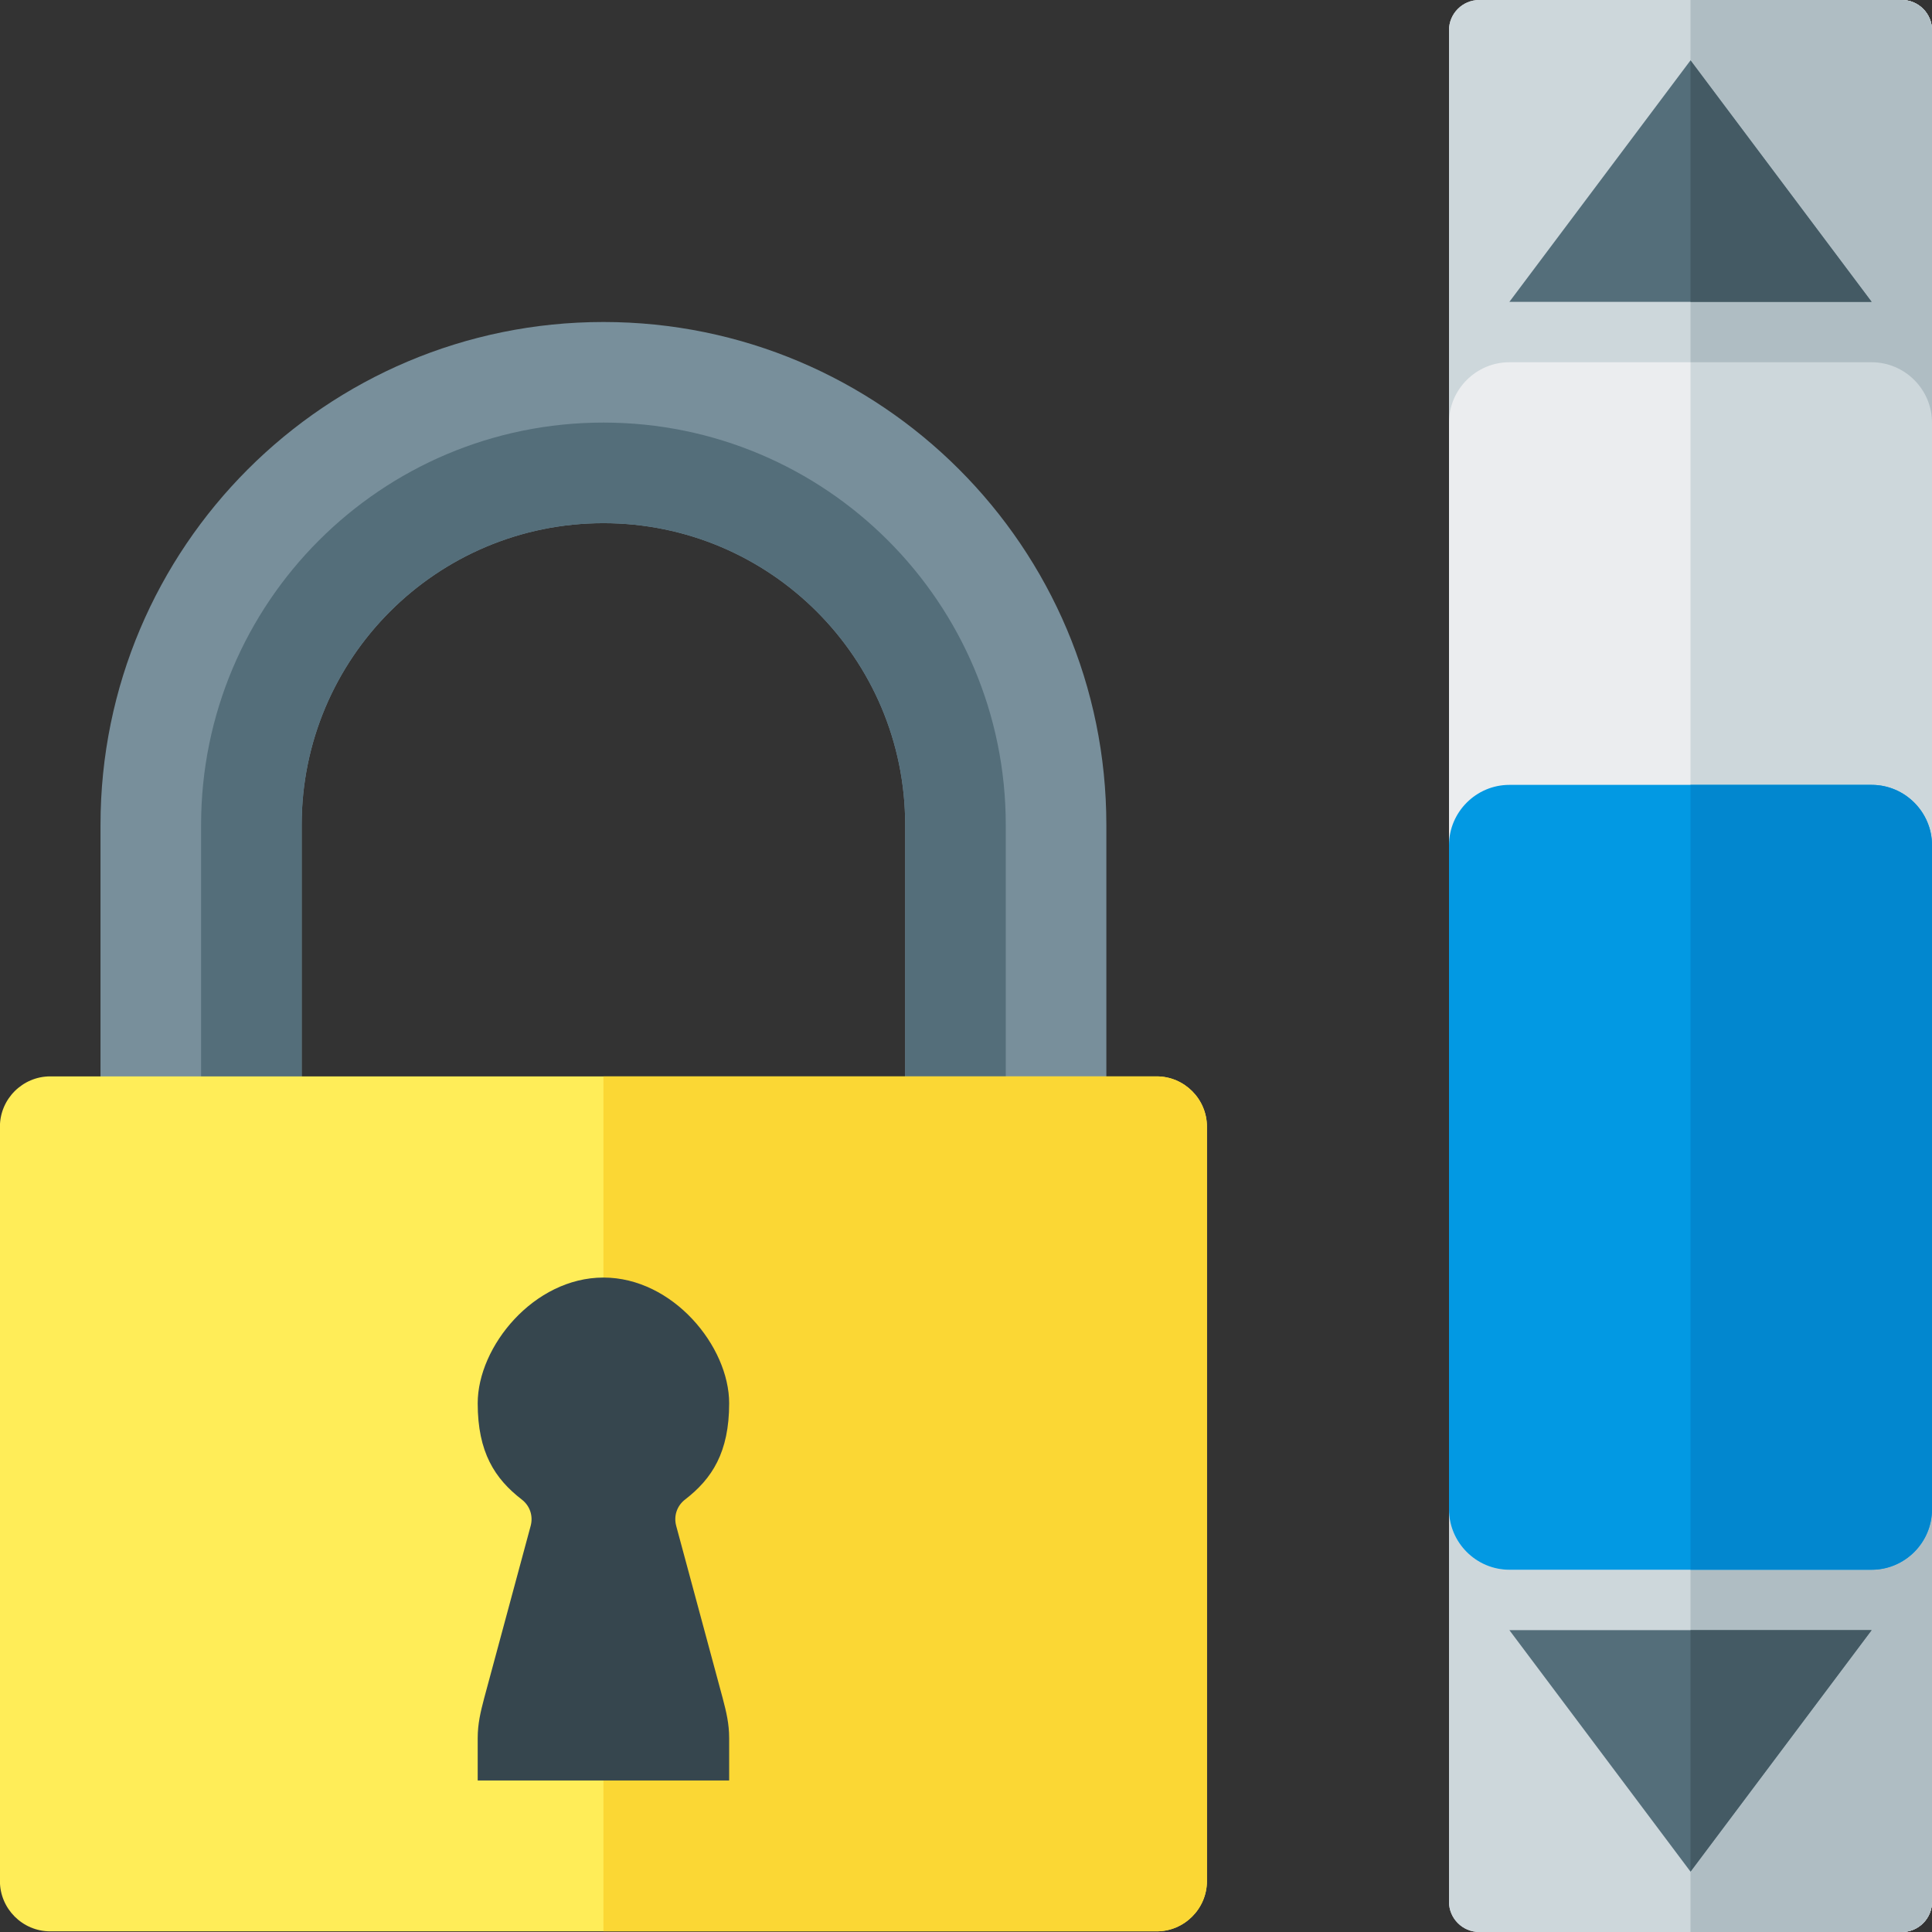 <?xml version="1.0" encoding="UTF-8" standalone="no"?>
<svg
   x="0"
   y="0"
   width="512"
   height="512"
   version="1.1"
   viewBox="0 0 512 512"
   id="svg24"
   sodipodi:docname="scroll_lock.svg"
   inkscape:version="1.2.1 (9c6d41e410, 2022-07-14)"
   xmlns:inkscape="http://www.inkscape.org/namespaces/inkscape"
   xmlns:sodipodi="http://sodipodi.sourceforge.net/DTD/sodipodi-0.dtd"
   xmlns="http://www.w3.org/2000/svg"
   xmlns:svg="http://www.w3.org/2000/svg"
   xmlns:rdf="http://www.w3.org/1999/02/22-rdf-syntax-ns#"
   xmlns:cc="http://creativecommons.org/ns#"
   xmlns:dc="http://purl.org/dc/elements/1.1/">
  <rect x="0" y="0" width="512" height="512" fill="#333333" stroke="none"/>
  <defs
     id="defs28" />
  <sodipodi:namedview
     id="namedview26"
     pagecolor="#ffffff"
     bordercolor="#666666"
     borderopacity="1.0"
     inkscape:showpageshadow="2"
     inkscape:pageopacity="0.0"
     inkscape:pagecheckerboard="0"
     inkscape:deskcolor="#d1d1d1"
     showgrid="false"
     inkscape:zoom="0.16296602"
     inkscape:cx="156.47434"
     inkscape:cy="374.31117"
     inkscape:window-width="1920"
     inkscape:window-height="1009"
     inkscape:window-x="1912"
     inkscape:window-y="-8"
     inkscape:window-maximized="1"
     inkscape:current-layer="svg24" />
  <title
     id="title2">scroll bar vertical icon</title>
  <desc
     id="desc4">scroll bar vertical icon from the IconExperience.com G-Collection. Copyright by INCORS GmbH (www.incors.com).</desc>
  <g
     id="g22"
     transform="translate(192)">
    <path
       d="M 192,504 V 432 8 c 0,-4.4 3.6,-8 8,-8 h 112 c 4.4,0 8,3.6 8,8 v 496 c 0,4.4 -3.6,8 -8,8 H 200 c -4.4,0 -8,-3.6 -8,-8 z"
       fill="#ebedef"
       id="path6" />
    <path
       d="M 256,512 V 0 h 56 c 4.4,0 8,3.6 8,8 v 424 72 c 0,4.4 -3.6,8 -8,8 z"
       fill="#cdd7db"
       id="path8" />
    <path
       d="m 192,504 v -72 -32 c 0,8.8 7.2,16 16,16 h 96 c 8.8,0 16,-7.2 16,-16 v 104 c 0,4.4 -3.6,8 -8,8 H 200 c -4.4,0 -8,-3.6 -8,-8 z m 0,-392 V 8 c 0,-4.4 3.6,-8 8,-8 h 112 c 4.4,0 8,3.6 8,8 v 104 c 0,-8.8 -7.2,-16 -16,-16 h -96 c -8.8,0 -16,7.2 -16,16 z"
       fill="#cdd7db"
       id="path10" />
    <path
       d="m 256,512 v -96 h 48 c 8.8,0 16,-7.2 16,-16 v 32 72 c 0,4.4 -3.6,8 -8,8 z M 256,96 V 0 h 56 c 4.4,0 8,3.6 8,8 v 104 c 0,-8.8 -7.2,-16 -16,-16 z"
       fill="#afbdc3"
       id="path12" />
    <path
       d="M 192,400 V 224 c 0,-8.8 7.2,-16 16,-16 h 96 c 8.8,0 16,7.2 16,16 v 176 c 0,8.8 -7.2,16 -16,16 h -96 c -8.8,0 -16,-7.2 -16,-16 z"
       fill="#0299e3"
       id="path14" />
    <path
       d="M 256,416 V 208 h 48 c 8.8,0 16,7.2 16,16 v 176 c 0,8.8 -7.2,16 -16,16 z"
       fill="#0287cf"
       id="path16" />
    <path
       d="m 208,80 h 96 L 256,16 Z m 0,352 h 96 l -48,64 z"
       fill="#546e7a"
       id="path18" />
    <path
       d="m 256,432 h 48 l -48,64 z m 0,-352 h 48 L 256,16 Z"
       fill="#445a64"
       id="path20" />
  </g>
  <g
     id="g217"
     transform="matrix(0.833,0,0,0.833,-53.333,85.333)"
     style="stroke-width:1.2">
    <path
       d="M 160,273.8 H 96 V 160 C 96,71.65 167.65,0 256,0 344.35,0 416,71.65 416,160 V 273.8 H 352 V 160 c 0,-53 -43,-96 -96,-96 -53.05,0 -96,42.95 -96,96 z"
       fill="#788f9b"
       id="path207"
       style="stroke-width:1.355" />
    <path
       d="M 160,273.8 H 128 V 160 C 128,89.3 185.3,32 256,32 326.7,32 384,89.3 384,160 V 273.8 H 352 V 160 c 0,-53 -43,-96 -96,-96 -53.05,0 -96,42.95 -96,96 z"
       fill="#546e7a"
       id="path209"
       style="stroke-width:1.355" />
    <path
       d="m 80,240 h 352 c 8.8,0 16,7.2 16,16 v 240 c 0,8.8 -7.2,16 -16,16 H 80 c -8.8,0 -16,-7.2 -16,-16 V 256 c 0,-8.8 7.2,-16 16,-16 z"
       fill="#ffed58"
       id="path211"
       style="stroke-width:1.355" />
    <path
       d="m 256,240 h 176 c 8.8,0 16,7.2 16,16 v 240 c 0,8.8 -7.2,16 -16,16 H 256 Z"
       fill="#fbd734"
       id="path213"
       style="stroke-width:1.355" />
    <path
       d="m 256,304 c 22.1,0 40,21.9 40,40 0,15.6 -5.45,24 -14,30.6 -2.6,2 -3.7,5.2 -2.85,8.4 l 14.8,54.85 C 295.1,442.2 296,446 296,450.5 V 464 h -80 v -13.5 c 0,-4.5 0.9,-8.3 2.05,-12.65 L 232.85,383 c 0.85,-3.2 -0.25,-6.4 -2.85,-8.4 -8.55,-6.6 -14,-15 -14,-30.6 0,-18.1 17.9,-40 40,-40 z"
       fill="#36464e"
       id="path215"
       style="stroke-width:1.355" />
  </g>
</svg>
